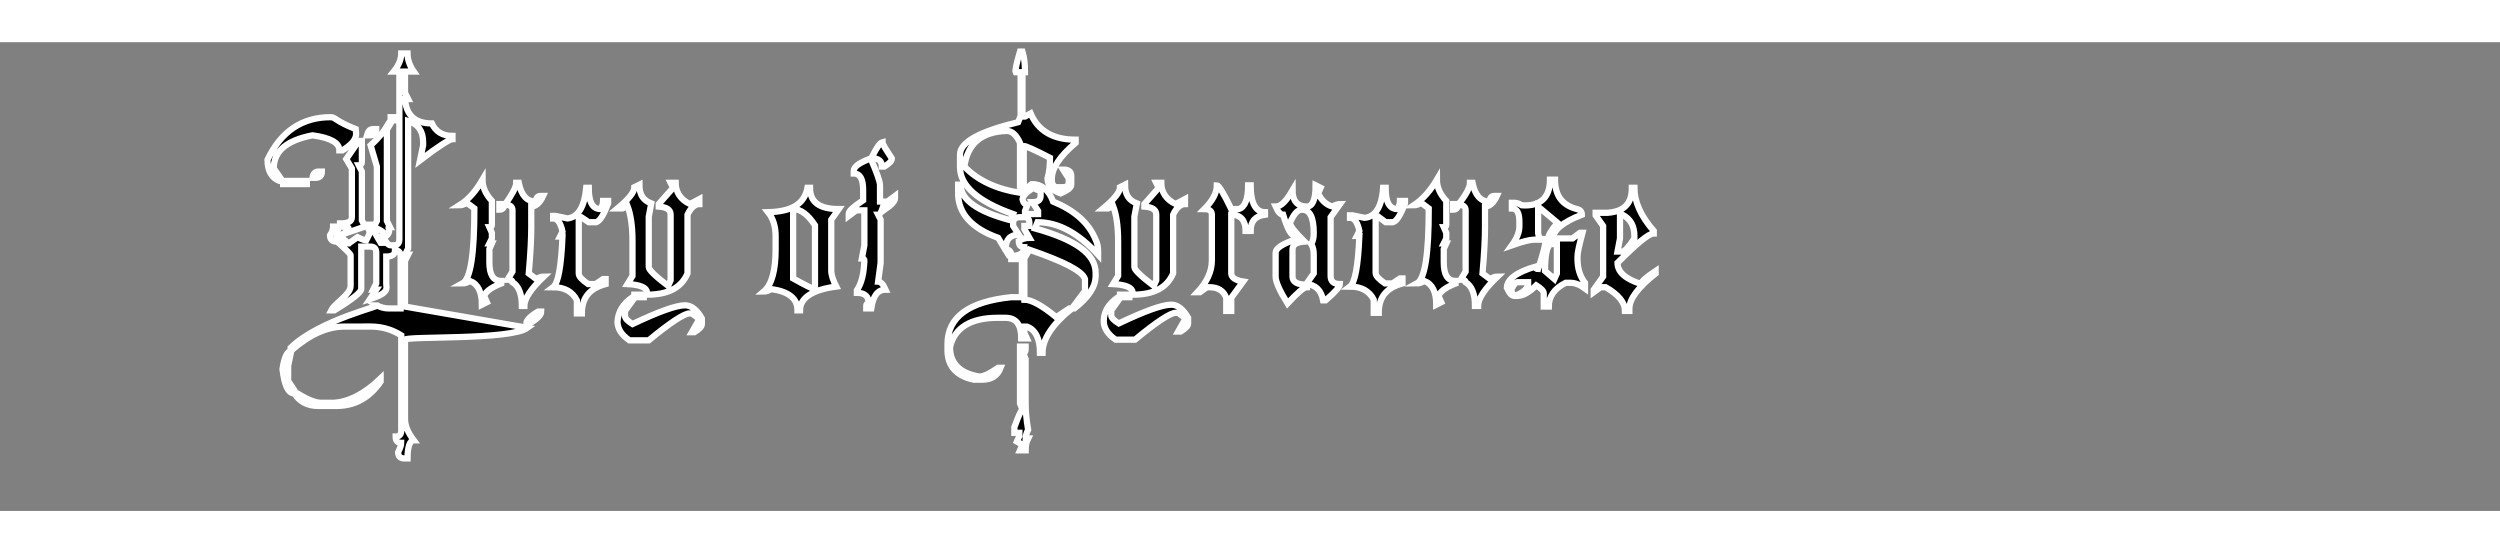 <?xml version="1.0" encoding="utf-8"?>
<!-- Generator: Adobe Illustrator 22.0.1, SVG Export Plug-In . SVG Version: 6.00 Build 0)  -->
<svg version="1.1" id="font_x5F_black" xmlns="http://www.w3.org/2000/svg" xmlns:xlink="http://www.w3.org/1999/xlink" x="0px"
	 y="0px" width="308.7px" height="68.3px" viewBox="0 0 400 75" style="enable-background:new 0 0 308.7 68.3;"
	 xml:space="preserve">
<rect x="0" y="0" width="400" height="75" fill="#808080" stroke="none"/>
<style type="text/css">
	.st0{stroke:#ffffff;stroke-miterlimit:10;}
</style>
<path class="st0" d="M77.2,22c0,1.2,0.5,2.3,1.5,3.4v3.8c0,0.3-0.1,0.4-0.4,0.4l0.4,0.9v0.9l-0.4,0.8h0.4l-0.4,0.9v2.1
	c0,2,0.6,3,1.9,3v0.4c-1.8,0.7-2.7,1.5-2.7,2.1l0.4,0.9l-0.8,0.4c0-2-0.6-3.3-1.9-3.8c-0.5,0.3-0.9,0.4-1.2,0.4
	c1.3-0.7,1.9-4.7,1.9-12l-1.2-0.9c-0.5,0.3-0.9,0.4-1.2,0.4C75.1,25.1,76.2,23.7,77.2,22z M79.9,25.9h0.8c0,0.6-0.3,0.9-0.8,0.9
	V25.9z M82.6,22.5H83c0.4,2,1.3,3,2.7,3c0.1-0.6,0.3-0.9,0.8-0.9h0.4c-0.5,1.1-1.2,1.7-1.9,1.7v3.4c0,1.5-0.1,3.9-0.4,7.3l1.2,0.9
	c0.5-0.3,0.9-0.4,1.2-0.4c-2,1.9-3.1,3.5-3.1,4.7h-0.4c0-1.9-0.5-3.2-1.5-3.8c0-0.3-0.3-0.4-0.8-0.4l0.8-1.3v-9.8
	c0-0.6-0.4-0.9-1.2-0.9C81.9,24.4,82.6,23.2,82.6,22.5z"/>
<path class="st0" d="M93.8,23.3h0.4c0,2.3,0.6,3.4,1.9,3.4c0.3-0.5,0.4-1,0.4-1.3h0.8v0.4c-0.7,1.8-1.3,2.8-1.9,3h-1.2L93,28h-0.4v9
	c0,0.5,0.5,1,1.5,1.7h1.2l1.2-0.8h0.4v0.8c-2.6,0.7-3.8,2.2-3.8,4.7h-0.8v-2.1c-0.7-1.4-2-2.1-3.8-2.1c0.8-0.6,1.3-3.3,1.5-8.1h-0.4
	l0.4-0.8c-0.3-1.4-0.8-2.1-1.5-2.1v-0.4h0.4l1.9,0.4C92.5,28,93.5,26.4,93.8,23.3z"/>
<path class="st0" d="M107.3,22.5h0.8c0,1.5,0.8,2.7,2.3,3.4l1.5-0.8v0.8c-0.7,0-1.4,0.6-1.9,1.7V37c-1,2.3-3.1,3.4-6.5,3.4V40
	c0-0.7-1-1.2-3.1-1.3l0.8-1.3v-5.6c0-2.4-0.3-4.3-0.8-5.6l-0.8,0.4h-0.8c1.8-1.5,2.7-2.6,2.7-3.4l0.8-0.4c0,1.6,0.6,2.5,1.9,3
	l-0.4,2.1v8.1c0,0.4,1,1.4,3.1,3l0.4-0.9V27.6c0-0.8-0.6-1.2-1.9-1.3v-0.4l2.3-2.6L107.3,22.5z M101.2,40.8h0.4L100,43v0.8
	c0,0.4,0.4,0.8,1.2,1.3c4.2-2,7-3,8.4-3c1,0,1.9,0.7,2.7,2.1v0.9c0,0.4-0.4,0.8-1.2,1.3h-0.4l1.2-2.1l-1.2-0.9h-0.4
	c-0.8,0-3,1.4-6.5,4.3h-3.1c-1.3-0.9-1.9-1.9-1.9-3C98.9,43.2,99.6,41.9,101.2,40.8z M101.5,40.4h1.5v0.4h-1.5V40.4z"/>
<path class="st0" d="M129.2,23.3h0.4c0,2.3,1.5,3.4,4.6,3.4l-1.2,1.7v8.1c0,0.8,0.3,1.6,0.8,2.6c-3.8,0.5-5.8,1.8-5.8,3.8h-0.4
	c0-1.9-1.4-3-4.2-3.4c-0.5,0.3-0.9,0.4-1.2,0.4c1.3-1.1,1.9-3.4,1.9-6.8V31c0-1.5-0.4-2.8-1.2-3.8C126.7,27.1,128.7,25.9,129.2,23.3
	z M126.9,26.7v11.1c2,1.1,3.1,1.7,3.5,1.7V29.3C129.3,27.6,128.1,26.7,126.9,26.7z"/>
<path class="st0" d="M139.3,18.6c1,2.3,1.5,3.7,1.5,4.3v2.6h1.2l1.2-0.9V25c0,0.4-0.5,1-1.5,1.7c0-0.3-0.1-0.4-0.4-0.4
	c-0.3,0.9-0.5,1.3-0.8,1.3l0.4,0.8v6.9l-0.4,3c0.4,0,0.8,0.4,1.2,1.3c-1.3,0-2,1-2.3,3h-0.8v-0.4c0-0.3,0.1-0.4,0.4-0.4
	c0-1.1-0.6-1.7-1.9-1.7v-0.4c0.8-1.2,1.1-2.7,1.2-4.7c0-0.3-0.1-0.4-0.4-0.4l0.4-2.1v-5.6H137l-1.2,0.9v-0.4c0-0.4,0.8-1.1,2.3-2.1
	v-1.7c0-1.7-0.5-2.6-1.5-2.6v-0.4C136.6,19.9,137.5,19.3,139.3,18.6z M141.2,16c0,0.3,0.5,1.1,1.5,2.6c0,0.4-0.4,0.8-1.2,1.3h-0.4
	c0-0.9-0.5-1.3-1.5-1.3v-0.4C140.3,16.8,140.8,16.1,141.2,16z"/>
<path class="st0" d="M163.2,1.5h0.4c0.3,1,0.4,2.1,0.4,3.3h-0.4v7.1h0.4l0.9-0.5c1.2,2.8,3.6,4.2,7.2,4.2v0.5
	c-2.6,2.2-3.8,4.1-3.8,5.7v0.5c0.1,0.6,0.4,0.9,0.9,0.9h0.9c0.6,0,0.9-0.3,0.9-0.9v-0.5l-0.9-1.4h0.4c0.6,0.1,0.9,0.4,0.9,1v1.4
	c0,0.5-0.6,0.9-1.7,1.4c-1.4-0.5-2.1-1.3-2.1-2.4c0.3-1,0.4-2.1,0.4-3.3c-2.5-1.3-3.9-1.9-4.2-1.9v7.1l1.3-1c1.5,0,2.7,0.9,3.4,2.8
	c3.4,1.4,5.7,3.4,6.8,6.1c0.3,0.6,0.4,1.2,0.4,1.9v0.5c-3.2-3.5-6.4-5.2-9.7-5.2l-0.4,1c6.5,1.8,9.7,4.1,9.7,7.1v0.5
	c0,1.7-1.1,3.4-3.4,5.2h-0.4l2.1-2.8v-1.9c-0.4-1.3-3.4-2.8-8.9-4.7l-0.8,1.4v6.6c1.1,0,2.8,0.9,5.1,2.8l2.1-1.4h0.4
	c-3.1,2.5-4.7,4.9-4.7,7.1h-0.4c0-2.2-0.7-3.7-2.1-4.2h-0.4v1l0.4,0.9h-0.9c0-2.2-0.8-3.3-2.5-3.3h-1.3c-4.3,0-6.9,1.6-7.6,4.7
	c0,2.6,1.6,4.2,4.7,4.7c0.7,0,1.7-0.5,3-1.4h0.4c-0.5,1.3-1.5,1.9-3,1.9h-1.3c-2.8-0.6-4.2-2.2-4.2-4.7v-1c0-4.3,3.4-6.8,10.2-7.5
	h1.7v-6.1h-1.7v-0.5c1.4,0,2.1-0.5,2.1-1.4c-0.6,0-0.9-0.3-0.9-1c0.5-0.3,1.1-0.5,1.7-0.5l-0.8-1.4v-0.5h0.8v-0.5
	c0-0.6-0.3-0.9-0.8-0.9h-0.9c-0.6,0.1-0.9,0.4-0.9,0.9v0.5l0.9,1.4c-1.4,0-2.1,0.8-2.1,2.3c0.6,0.1,0.9,0.4,0.9,1h-0.4l-1.7-2.8
	c-4.2-1.5-6.4-3.9-6.4-7.1v-1.4h0.4c0,2.4,2.7,4.3,8,5.7l0.4-1c-5.6-2-8.5-4.5-8.5-7.5V18c0-2,3.1-3.7,9.3-5.2l0.4-1V4.8h-0.8
	C162.4,4.6,162.6,3.5,163.2,1.5z M154.3,19.9c2.1,2.2,5.1,3.6,8.9,4.2v-8c-0.6-1.3-1.3-1.9-2.1-1.9
	C157.1,14.3,154.8,16.2,154.3,19.9z M163.2,48.7h0.9v0.5c0,0.3-0.1,0.5-0.4,0.5l0.4,1v7.1c0,1.1,0.1,2.5,0.4,4.2
	c-0.3,0.6-0.4,1.1-0.4,1.4h0.4c-0.3,0.6-0.4,1.2-0.4,1.9h-0.9l0.4-0.9l-0.9-0.5l0.4-0.9v-0.5h-0.8v-0.9c0.7-1.9,1.1-2.8,1.3-2.8
	l-0.4-1V48.7z M163.6,25.1c0.1,0.6,0.4,0.9,0.8,0.9l-0.4,1v0.5h2.1V27l-0.9-1.4c0.8,0,1.3-0.3,1.3-1v-0.9c-0.6,0-0.9-0.2-0.9-0.5
	C164.4,23.8,163.7,24.5,163.6,25.1z"/>
<path class="st0" d="M185,22.5h0.8c0,1.5,0.8,2.7,2.3,3.4l1.5-0.8v0.8c-0.7,0-1.4,0.6-1.9,1.7V37c-1,2.3-3.1,3.4-6.5,3.4V40
	c0-0.7-1-1.2-3.1-1.3l0.8-1.3v-5.6c0-2.4-0.3-4.3-0.8-5.6l-0.8,0.4h-0.8c1.8-1.5,2.7-2.6,2.7-3.4l0.8-0.4c0,1.6,0.6,2.5,1.9,3
	l-0.4,2.1v8.1c0,0.4,1,1.4,3.1,3l0.4-0.9V27.6c0-0.8-0.6-1.2-1.9-1.3v-0.4l2.3-2.6L185,22.5z M178.9,40.8h0.4l-1.5,2.1v0.8
	c0,0.4,0.4,0.8,1.2,1.3c4.2-2,7-3,8.4-3c1,0,1.9,0.7,2.7,2.1v0.9c0,0.4-0.4,0.8-1.2,1.3h-0.4l1.2-2.1l-1.2-0.9h-0.4
	c-0.8,0-3,1.4-6.5,4.3h-3.1c-1.3-0.9-1.9-1.9-1.9-3C176.6,43.2,177.3,41.9,178.9,40.8z M179.2,40.4h1.5v0.4h-1.5V40.4z"/>
<path class="st0" d="M194.7,22.9c0.3,0,1.1,1.3,2.3,3.8h1.2c1-0.3,1.5-1.6,1.5-3.8h0.4c0,2.8,0.8,4.3,2.3,4.3v0.4
	c-1.5,0.2-2.3,1-2.3,2.6h-0.8c0-1.7-0.8-2.6-2.3-2.6V37c0,0.6,0.6,1.1,1.9,1.3l-1.9,2.6V43h-0.8v-2.1c-0.4-1.1-1.3-1.7-2.7-1.7h-0.4
	L192,40h-0.4c1.5-1.6,2.3-3.3,2.3-5.1v-7.3c0-0.6-0.4-0.9-1.2-0.9C194,25.4,194.7,24.1,194.7,22.9z"/>
<path class="st0" d="M210.5,22.9l0.8,0.4l-0.4,0.9c0.5,1,1.2,1.8,2.3,2.1c0.5-0.3,0.9-0.4,1.2-0.4l-1.5,2.1v9.4
	c0,0.9,0.5,1.3,1.5,1.3c0,0.4-0.8,1.3-2.3,2.6h-0.4c-0.3-1.6-1.2-2.5-2.7-2.6l1.2-1.7v-3c0-0.6-0.1-1.2-0.4-1.7
	c0.3-0.5,0.4-1.1,0.4-1.7c0-2.6-0.6-3.8-1.9-3.8c-0.7,0-1.3,0.7-1.9,2.1c0,0.5,0.8,1.5,2.3,3c-1.3,0.1-1.9,0.5-1.9,1.3v4.3
	c0,0.9,0.8,1.3,2.3,1.3v0.4c-0.5,0-1.5,0.9-3.1,2.6c-1.3-2.1-1.9-3.5-1.9-4.3v-3.8c0-0.7,1-1.4,3.1-2.1V31c-0.6,0-1.2-1.1-1.9-3.4
	c-0.4,0-0.8-0.4-1.2-1.3c0.9,0,1.7-0.9,2.7-2.6c0,1.7,0.8,2.6,2.3,2.6C210,26.3,210.5,25.2,210.5,22.9z"/>
<path class="st0" d="M221.3,23.3h0.4c0,2.3,0.6,3.4,1.9,3.4c0.3-0.5,0.4-1,0.4-1.3h0.8v0.4c-0.7,1.8-1.3,2.8-1.9,3h-1.2l-1.2-0.9
	h-0.4v9c0,0.5,0.5,1,1.5,1.7h1.2l1.2-0.8h0.4v0.8c-2.6,0.7-3.8,2.2-3.8,4.7h-0.8v-2.1c-0.7-1.4-2-2.1-3.8-2.1
	c0.8-0.6,1.3-3.3,1.5-8.1h-0.4l0.4-0.8c-0.3-1.4-0.8-2.1-1.5-2.1v-0.4h0.4l1.9,0.4C220,28,221.1,26.4,221.3,23.3z"/>
<path class="st0" d="M229.9,22c0,1.2,0.5,2.3,1.5,3.4v3.8c0,0.3-0.1,0.4-0.4,0.4l0.4,0.9v0.9l-0.4,0.8h0.4l-0.4,0.9v2.1
	c0,2,0.6,3,1.9,3v0.4c-1.8,0.7-2.7,1.5-2.7,2.1l0.4,0.9l-0.8,0.4c0-2-0.6-3.3-1.9-3.8c-0.5,0.3-0.9,0.4-1.2,0.4
	c1.3-0.7,1.9-4.7,1.9-12l-1.2-0.9c-0.5,0.3-0.9,0.4-1.2,0.4C227.7,25.1,228.9,23.7,229.9,22z M232.5,25.9h0.8c0,0.6-0.3,0.9-0.8,0.9
	V25.9z M235.2,22.5h0.4c0.4,2,1.3,3,2.7,3c0.1-0.6,0.3-0.9,0.8-0.9h0.4c-0.5,1.1-1.2,1.7-1.9,1.7v3.4c0,1.5-0.1,3.9-0.4,7.3l1.2,0.9
	c0.5-0.3,0.9-0.4,1.2-0.4c-2,1.9-3.1,3.5-3.1,4.7H236c0-1.9-0.5-3.2-1.5-3.8c0-0.3-0.3-0.4-0.8-0.4l0.8-1.3v-9.8
	c0-0.6-0.4-0.9-1.2-0.9C234.6,24.4,235.2,23.2,235.2,22.5z"/>
<path class="st0" d="M248,22h0.8c0,2.6,1.2,4.1,3.5,4.7c0.5,0.1,0.8,0.4,0.8,0.9c-3.1,1.2-4.6,2.5-4.6,3.8h3.1l1.2-0.9h0.4
	c-0.5,1.9-0.8,3.1-0.8,3.8v0.4c0,1.5,0.4,2.8,1.2,3.8v0.9c-0.8-0.6-1.6-0.9-2.3-0.9h-0.8c-1.8,0.9-2.7,2.2-2.7,3.8h-0.8v-2.1
	c0-0.4-0.4-0.8-1.2-1.3c-1.1,1.1-2.1,1.7-3.1,1.7h-0.4c-0.4,0-0.8-0.4-1.2-1.3c0-1.3,1.5-2.5,4.6-3.4c0,0.3,0.1,0.4,0.4,0.4
	c0.8-2.4,1.2-4,1.2-4.7h-1.9c-0.6,0-1.8,0.3-3.5,0.9c0.8-1.1,1.2-2.1,1.2-3v-0.8c0-1.4-0.4-2.1-1.2-2.1v-0.9h0.4
	c0.3,0,0.7,0.1,1.2,0.4C246.4,26.3,248,24.9,248,22z M241.8,39.6c0.1,0.6,0.3,0.9,0.8,0.9c1.2-0.5,1.8-1.1,1.9-1.7v-0.4H243
	C242.6,38.3,242.2,38.7,241.8,39.6z M246.1,26.3v4.3c0.1,0.6,0.3,0.9,0.8,0.9h0.8c0-0.6,0.5-1.4,1.5-2.6L246.1,26.3z M247.2,36.6
	l1.5,1.3l0.4-0.9v-4.7h-0.8C247.6,32.3,247.2,33.7,247.2,36.6z"/>
<path class="st0" d="M261.1,23.3h0.4c0,2.2,1,4.5,3.1,6.9v0.4c-0.8,0-2.7,1.6-5.8,4.7c0,1.5,1.3,2.6,3.8,3.4c0-0.4,0.8-1.1,2.3-2.1
	V37c-2.8,2.2-4.2,4.1-4.2,5.6V43H260c0-1.3-1-2.6-3.1-3.8h-0.8L255,40v-0.4l1.5-2.1v-8.1l-1.2-1.7v-0.4h1.9
	C259.8,27.1,261.1,25.9,261.1,23.3z M259.2,27.6v3.8l-0.4,2.1h0.8c0.3,0,1-0.7,1.9-2.1V31c0-1.6-0.6-2.7-1.9-3.4H259.2z"/>
<path class="st0" d="M52.9,12c0.8,0,0.7,0.6,4,1.9c0,0.5,0.7,1.7-2.1,3.4h-0.5c0-1.2-1.4-2-4.3-2.4c-4.1,0.8-6.2,2.5-6.2,5.3l1.4,2
	h-0.5c-1.3-0.5-1.9-1.7-1.9-3.4C45,14.2,48.4,12,52.9,12z M45.3,22.2h3.8v0.5h-3.8V22.2z M46.6,49.4l-0.5,2.4v2.4l1,1.5v0.5
	c-1,0-1.6-1.3-1.9-3.9C45.5,50.3,46,49.4,46.6,49.4z M51,20.7h0.5c0,0.6-0.3,1-1,1H50C50.1,21,50.4,20.7,51,20.7z M64.2,1.8h1
	c0,0.9,0.3,1.9,1,2.9h-1.4v3.4l0.5,1h-0.5c0.2,2.6,1.6,3.9,4.3,3.9c0.6,1.3,1.7,2,3.3,2v0.5c-0.4,0-2.2,1.1-5.2,3.4l0.5-2.4v-0.5
	c0-1.8-0.8-2.9-2.4-3.4v20.4l-0.5,1h0.5l-0.5,1v7.3l19.6,3.4c-2.7,2-19.4,1.3-19.6,1.9v12.7c0,1.1,0.5,2.2,1.4,3.4c-0.6,0-1,1-1,2.9
	h-0.5c-0.6,0-1-0.3-1-1c0.3-0.6,0.5-1.1,0.5-1.5c-0.6,0-0.9-0.3-0.9-1c0.6,0,0.9-0.3,0.9-1V46.9c-2.6-1.6-4.6-1.4-6.2-1.4h-2.9
	c-2.8,0-5.6,1.3-8.6,3.9v-0.5c4.6-4.5,15-6.8,13.8-6.8c0.5,0.3,1.2,0.5,1.9,0.5h1.9v-8.3c0-0.7-0.3-1-0.9-1c0,0.7-0.5,1-1.4,1v4.4
	c0,0.6,0.6,1.4-2.6,2.4l1-1.5h-0.5l0.5-1v-4.9c0-0.7-0.3-1-1-1h-1.4v6.8c0,0.5-1.5,1.7-4.3,3.4h-0.5c0.6-1.2,3.1-2.5,3.1-3.9v-4.9
	c0-0.2-0.8-1-2.4-2.4h0.5c0.6,0.3,1.1,0.5,1.4,0.5c0-0.5-1.7-1-0.8-1.5c0,1,0.3,1.5,1,1.5l1.4-1c0.6,0.3,1.1,0.5,1.4,0.5l0.5-1v-0.5
	l-0.5-1h0.9c0,0.4,0.5,1.4,1.4,2.9h0.5l-0.3-1.5c0.5,1.3,1,1.9,1.4,1.9h0.5c0.6,0,0.9-0.3,0.9-1V12.5h-1.4V12h1.4V4.7h-0.9
	C63.9,3.6,64.2,2.6,64.2,1.8z M60.9,53.8v0.5c-1.8,2.6-4.1,3.9-7.1,3.9h-2.9c-1.7,0-3-0.7-3.8-2h0.5c1.6,1,2.9,1.5,3.8,1.5h1.9
	C55.7,57.6,58.3,56.3,60.9,53.8z M53.3,29.5h1c-0.3,0.5-0.5,1.3-0.5,2.4c-0.6,0-1-0.3-1-1C53.2,30.3,53.3,29.8,53.3,29.5z
	 M57.4,15.8h0.5v3.4c0,0.3-0.2,0.5-0.5,0.5l0.5,1v7.8l0.5,1l-2.9,1c0-0.6,1.1-1-1.1-1V29c1.3,0,1.9-0.3,1.9-1v-7.8l-0.9-1.5
	L57.4,15.8z M59.7,13.9h0.5c0,0.7-0.3,1-1,1h-0.5C58.9,14.2,59.2,13.9,59.7,13.9z M62.8,12.5l-0.9,1.5v14.6l0.5,1
	c-0.7,0,0.5,0.5-0.7,1.5c0-0.5-0.6-1-1.9-1.5l0.5-1v-8.7l-1-3.4C62.3,13.8,62,12.5,62.8,12.5z M86.1,43.1h0.5c0,0.5-0.6,1.2-1.9,1.9
	h-0.5C84.2,44.5,84.9,43.8,86.1,43.1z"/>
</svg>
